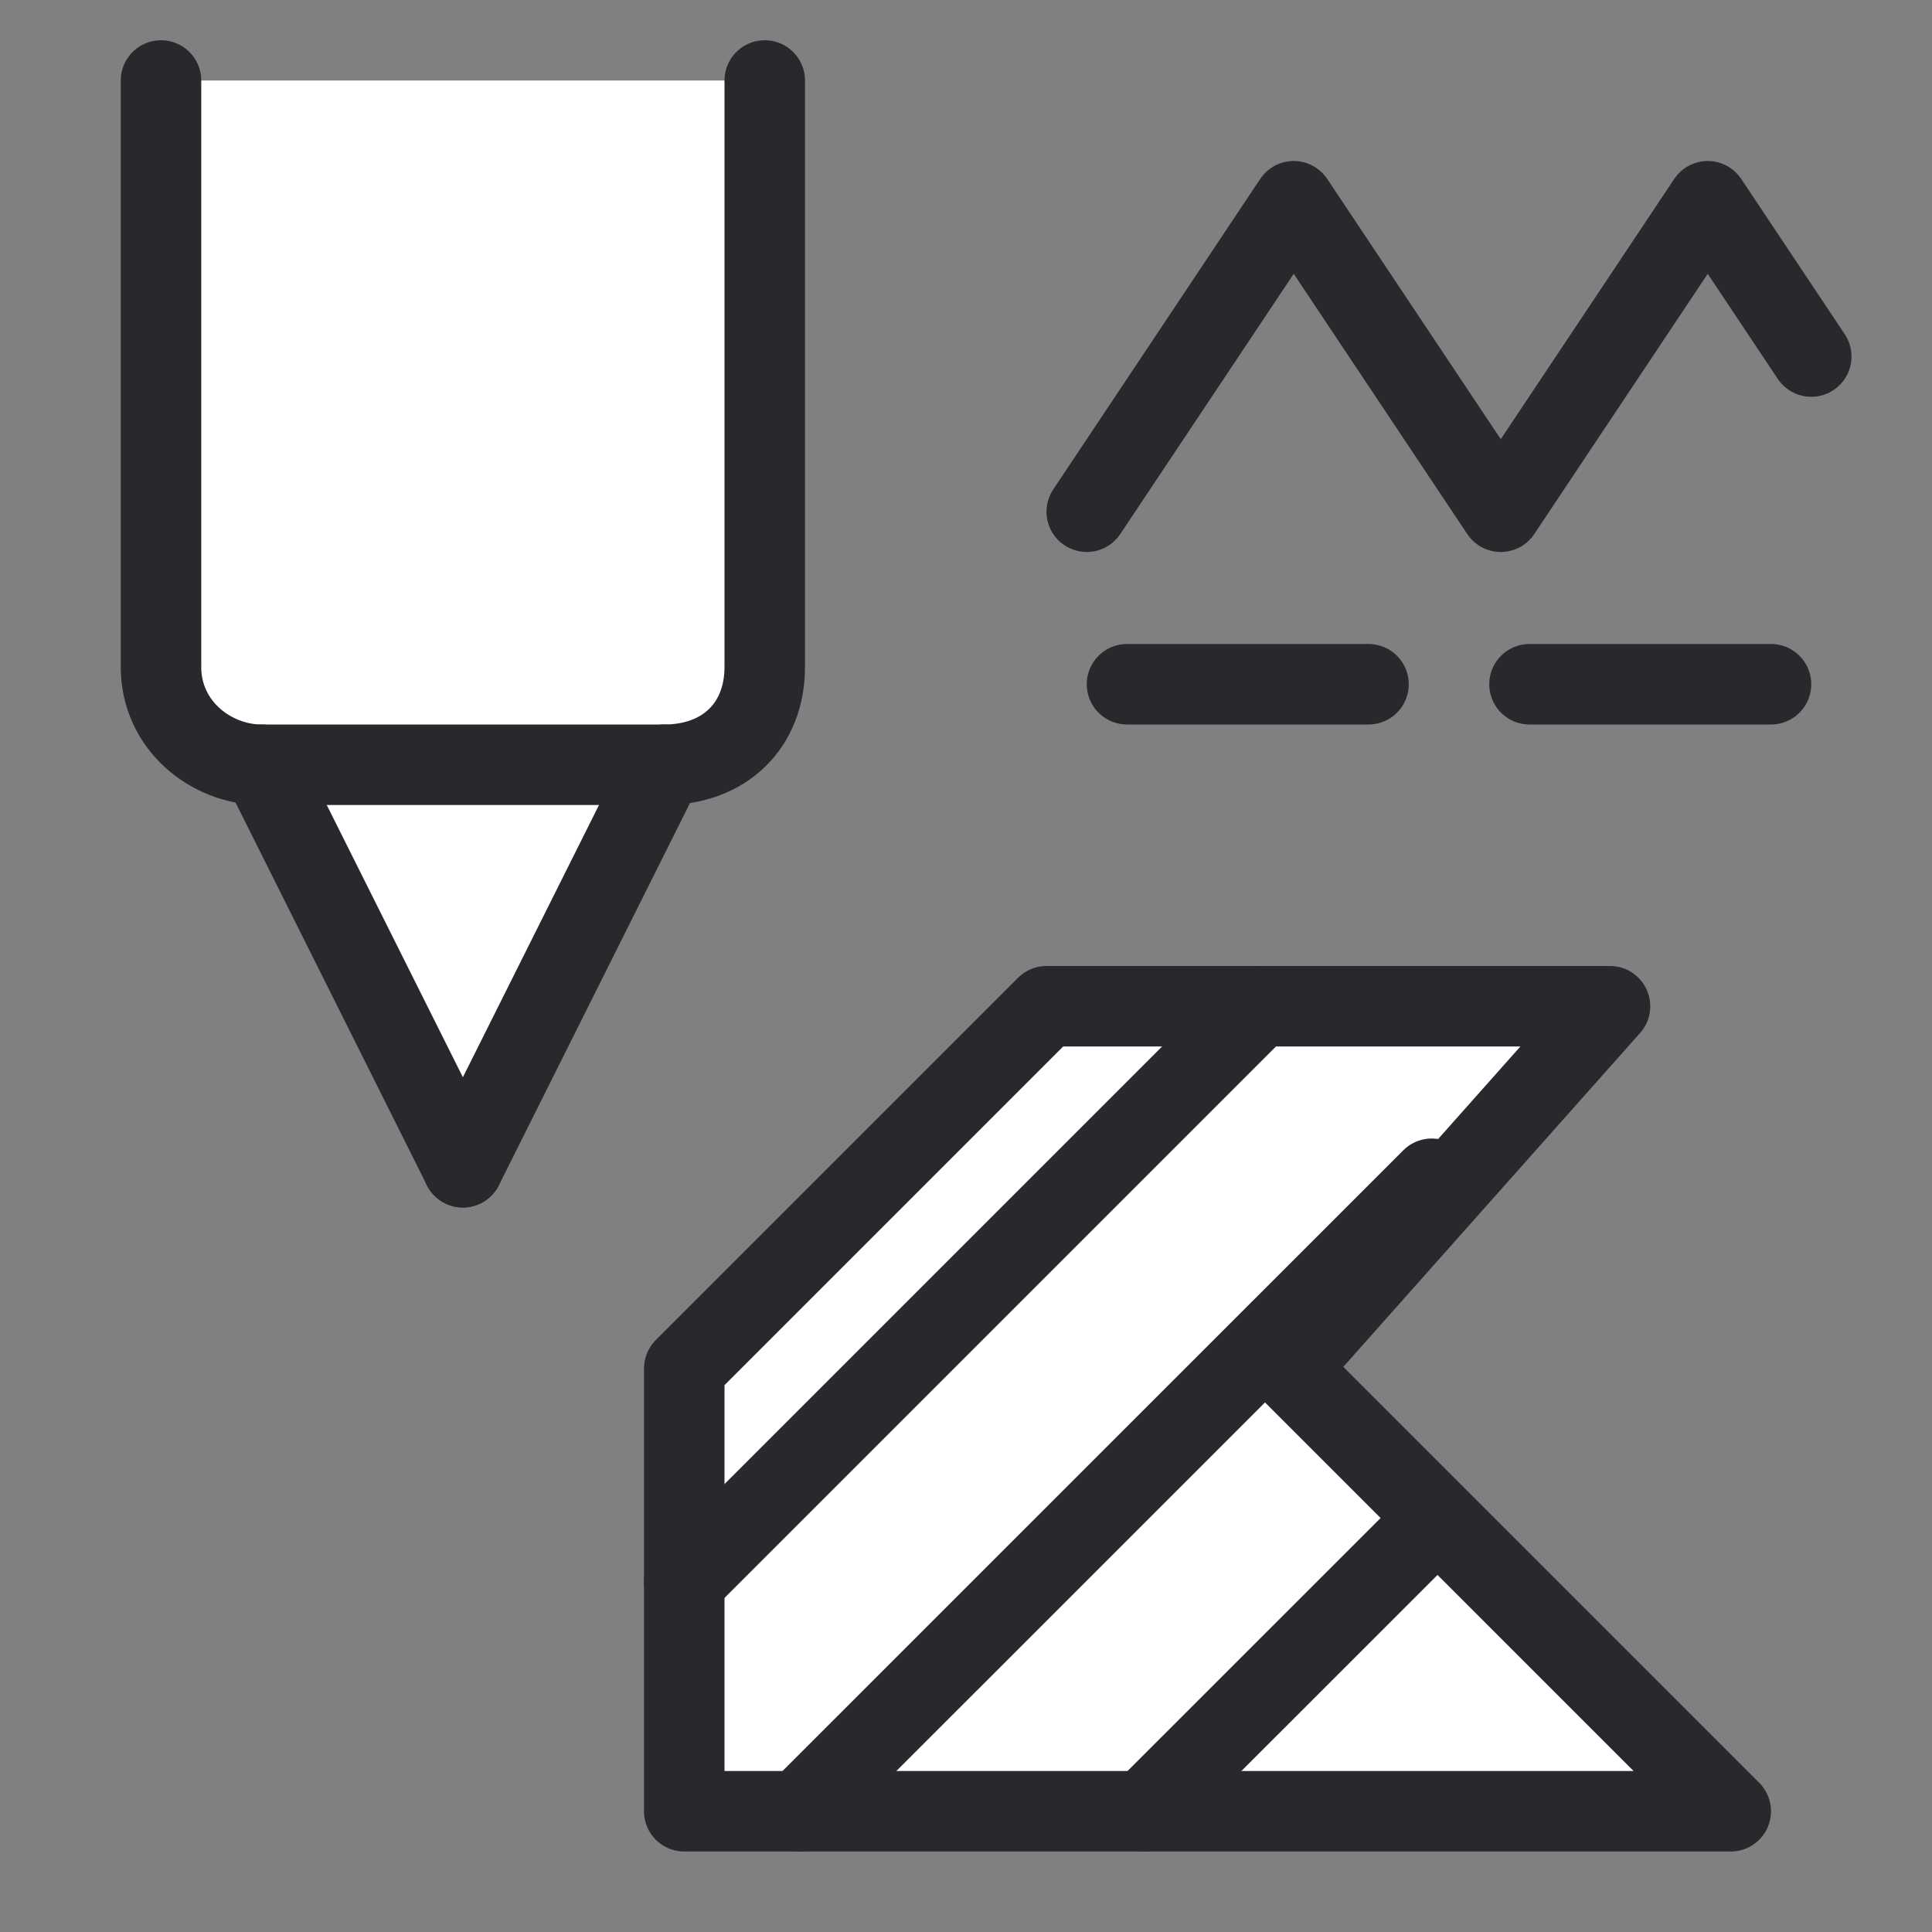 <svg width="24" height="24" viewBox="0 0 24 24" fill="none" xmlns="http://www.w3.org/2000/svg">
<rect x="0" y="0" width="24" height="24" fill="#808080" stroke="none"/>
<path d="M5.75 14.5L3.25 9.5C2.625 9.5 2 9.014 2 8.286V1H9.5V8.286C9.5 9.014 9 9.5 8.25 9.5L5.75 14.5Z" fill="white"/>
<path d="M3.25 9.5L5.75 14.5" stroke="#28292C" stroke-miterlimit="10" stroke-linecap="round" stroke-linejoin="round"/>
<path d="M5.75 14.5L8.25 9.5" stroke="#28292C" stroke-miterlimit="10" stroke-linecap="round" stroke-linejoin="round"/>
<path d="M9.5 1V8.286C9.5 9.014 9 9.5 8.25 9.5H3.25C2.625 9.5 2 9.014 2 8.286V1" stroke="#28292C" stroke-miterlimit="10" stroke-linecap="round" stroke-linejoin="round"/>
<path d="M14 8.5H17" stroke="#28292C" stroke-miterlimit="10" stroke-linecap="round" stroke-linejoin="round"/>
<path d="M19 8.5H22" stroke="#28292C" stroke-miterlimit="10" stroke-linecap="round" stroke-linejoin="round"/>
<path d="M13.5 6.357L16.071 2.5L18.643 6.357L21.214 2.5L22.5 4.429" stroke="#28292C" stroke-miterlimit="10" stroke-linecap="round" stroke-linejoin="round"/>
<path d="M13 12.5L8.5 17V22.5H21.5L16 17L20 12.5H13Z" fill="white" stroke="#28292C" stroke-linejoin="round"/>
<path d="M15.643 12.5L8.5 19.643" stroke="#28292C" stroke-miterlimit="10" stroke-linecap="round" stroke-linejoin="round"/>
<path d="M17.786 14.643L9.928 22.5" stroke="#28292C" stroke-miterlimit="10" stroke-linecap="round" stroke-linejoin="round"/>
<path d="M17.786 18.929L14.214 22.5" stroke="#28292C" stroke-miterlimit="10" stroke-linecap="round" stroke-linejoin="round"/>
</svg>
